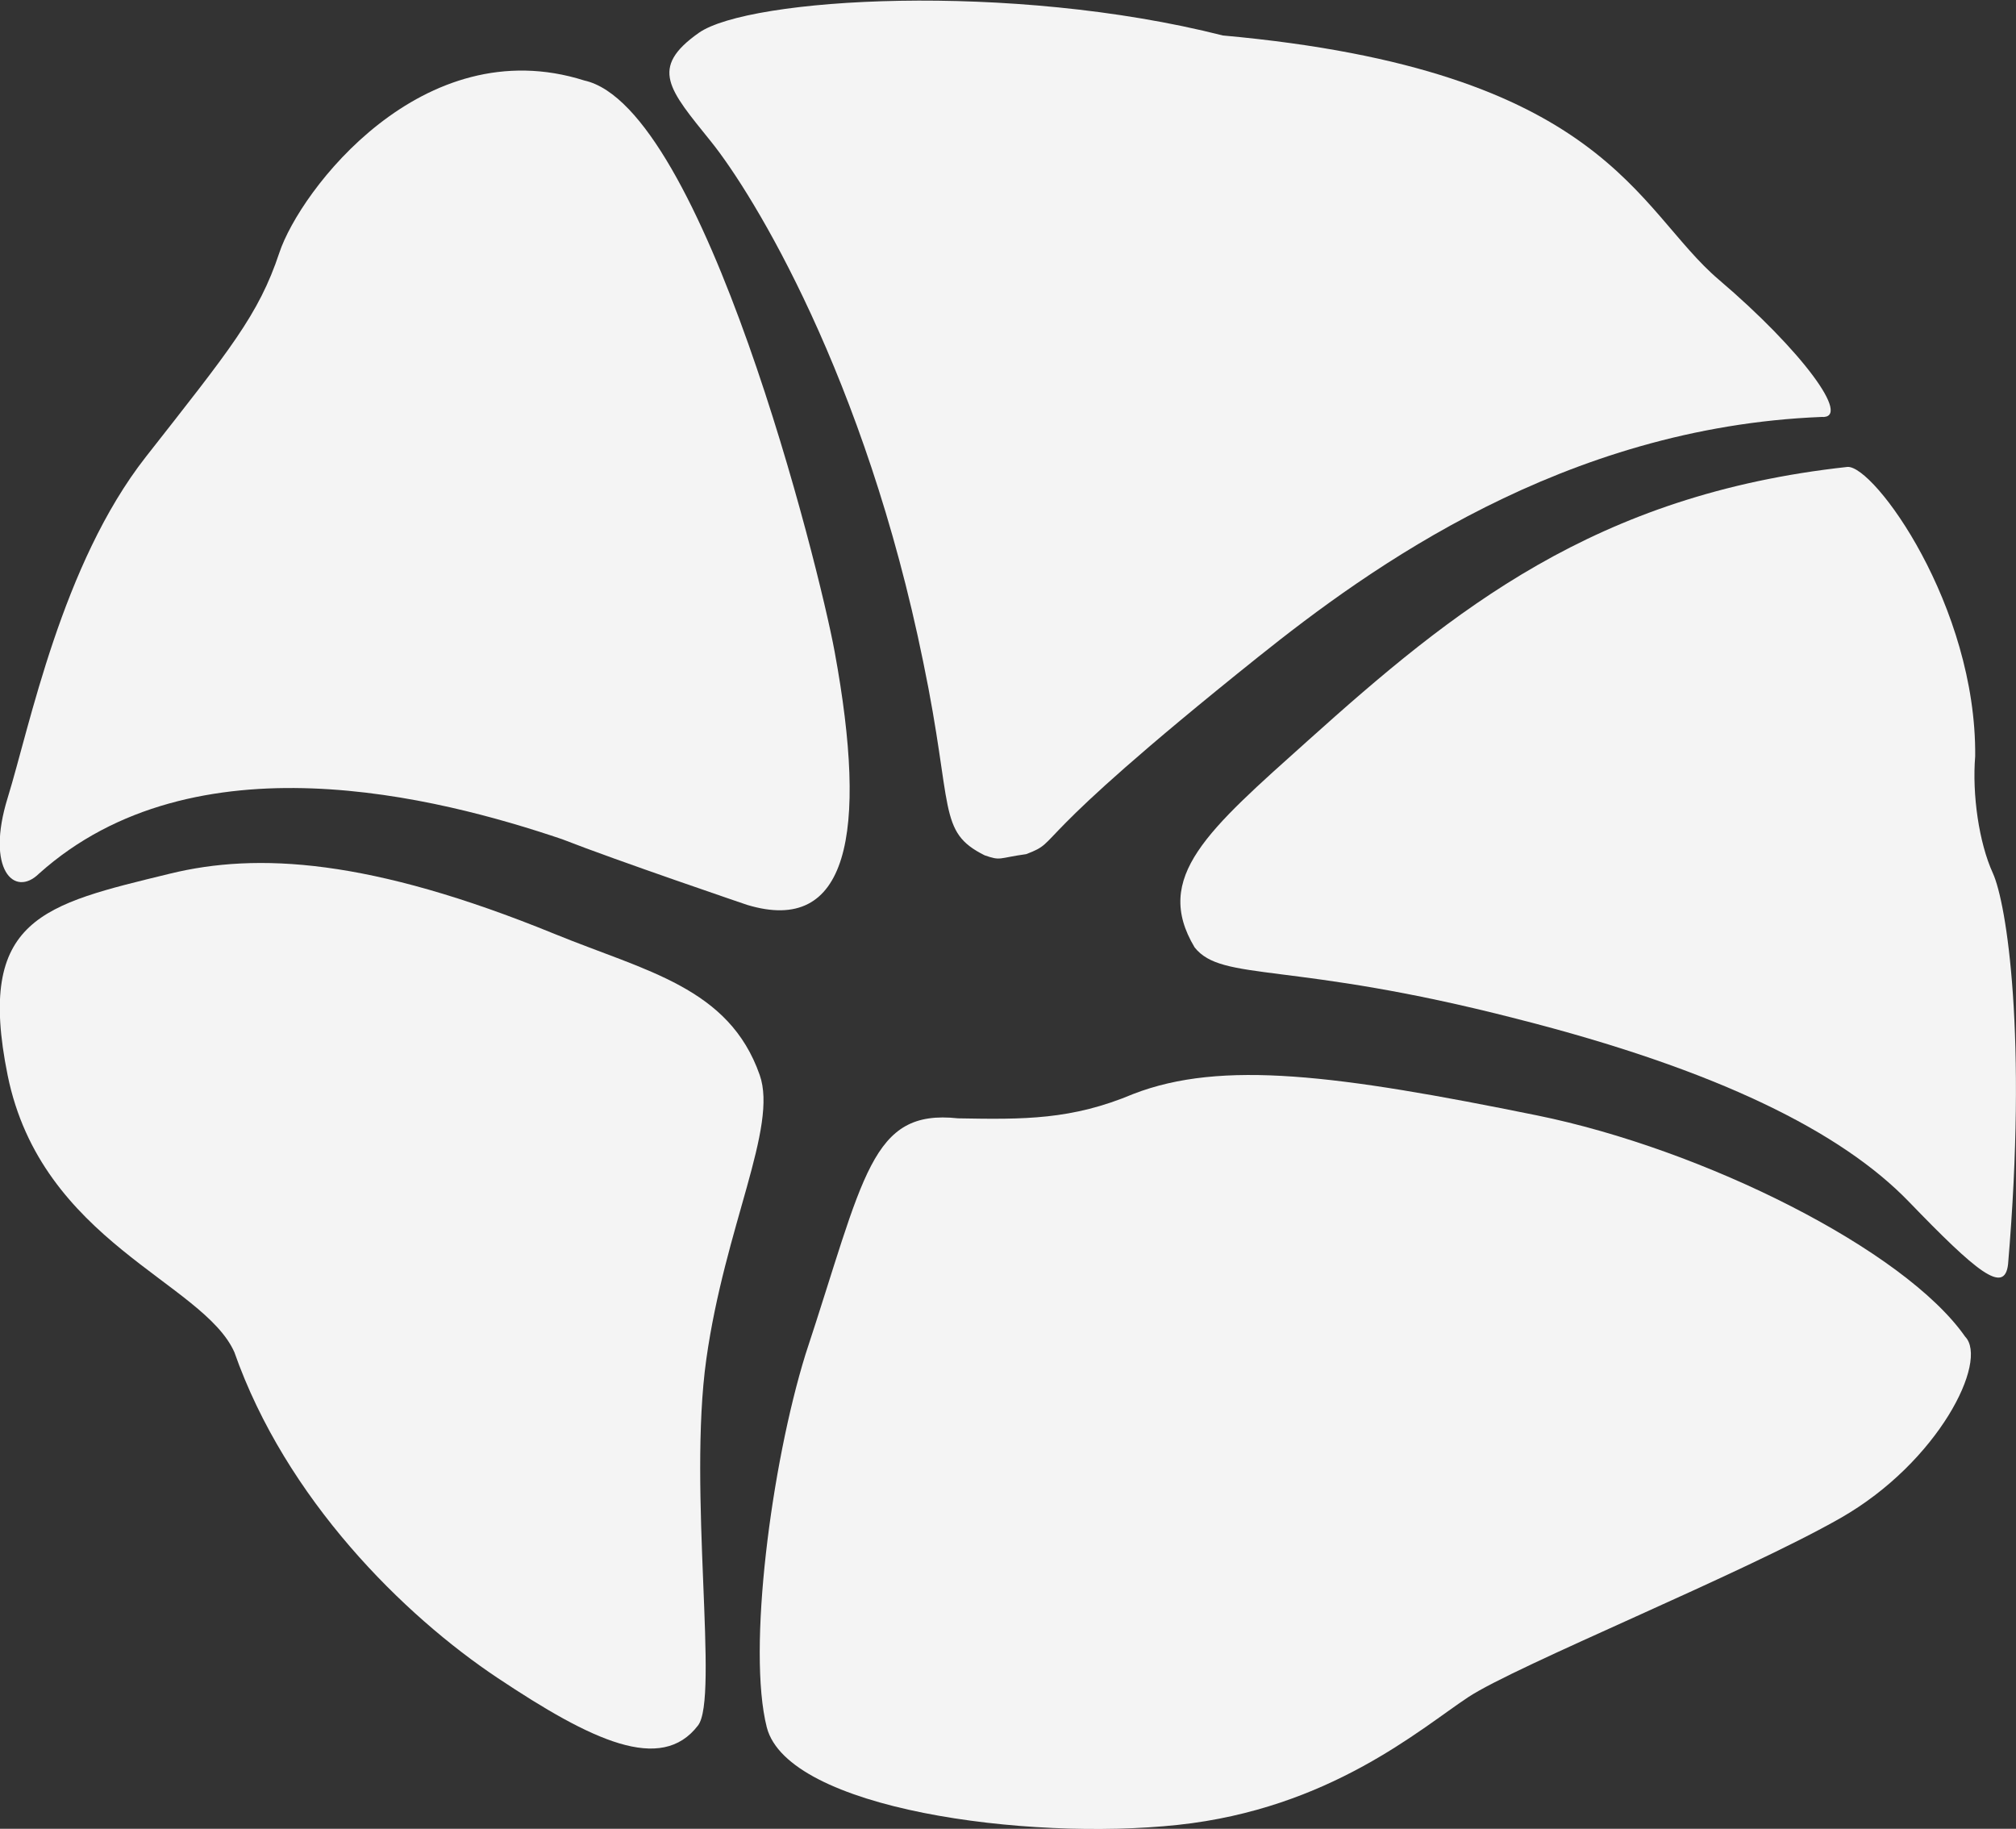 <svg id="デザイン" xmlns="http://www.w3.org/2000/svg" viewBox="0 0 264.25 239.7"><rect x="0" y="0" width="264.25" height="239.7" fill="#333333" stroke="none"/><defs><style>.cls-1{fill:#f4f4f4;}</style></defs><path class="cls-1" d="M156.59,124.18c-5.54-9.23,1.74-15.36,14.87-27.13,19.06-17.11,37.59-32.24,70.69-35.85,3.47-.27,16.93,18.21,16.75,37.93-.41,5,.49,11.31,2.31,15.3s4.54,21.37,2,51.27c-.46,4.08-4.19.93-13-8.19s-25-17.28-51.5-24C169.17,125.91,160.21,128.74,156.59,124.18Z"/><path class="cls-1" d="M148.54,143.39c11.61-4.5,26.79-2.5,52.9,2.8,21.93,4.46,48.2,17.63,56.14,29,3.11,3.2-3.51,16.46-16.31,23.77s-42.54,19.33-48.84,23.5-18.19,14.61-38.05,16.73-51.09-2.07-53.87-12.78c-2.58-10.14.59-34.42,5.07-48.89,7.75-23.47,8.53-32.18,20-30.94C134.26,146.74,140.49,146.78,148.54,143.39Z"/><path class="cls-1" d="M99.58,140.9c2.41,6.85-4.55,19.82-7,37.26-2.42,17.23,1.69,44.41-1.09,48-4.84,6.32-13.91,2-26.25-6.22s-27.76-23.45-34.52-42.71C26.64,168.05,5.43,162.75,1,140.93c-4.17-20.62,4.66-22.36,21.28-26.42,11.42-2.79,26.17-2,50.41,7.9C84.71,127.32,95.56,129.42,99.58,140.9Z"/><path class="cls-1" d="M76.59,10.55C55.35,3.82,39.31,25,36.61,33.14s-6.48,12.69-17.5,26.75S3.89,95.25,1,104.59s.86,13.12,4.12,9.91c20.38-18.26,52.32-10,68.55-4.51,7.17,2.81,24.25,8.61,24.25,8.61,13.2,4,15.91-9.13,11.48-33.19C107.36,74.27,92.23,14,76.59,10.55Z"/><path class="cls-1" d="M129.07,112.11c2.17.75,1.72.36,5.45-.16,4.95-1.9-1.15-.59,30.37-25.82C179.62,74.34,205,56,238.75,54.65c4.09.3-2.61-8.77-13.46-18s-14.67-27.46-65-32c-27.86-7.06-62.17-4.95-68.7-.34s-3.91,7.39,1.61,14.25,20.2,30.79,27.82,68.24C125,106,122.84,109,129.07,112.11Z"/></svg>